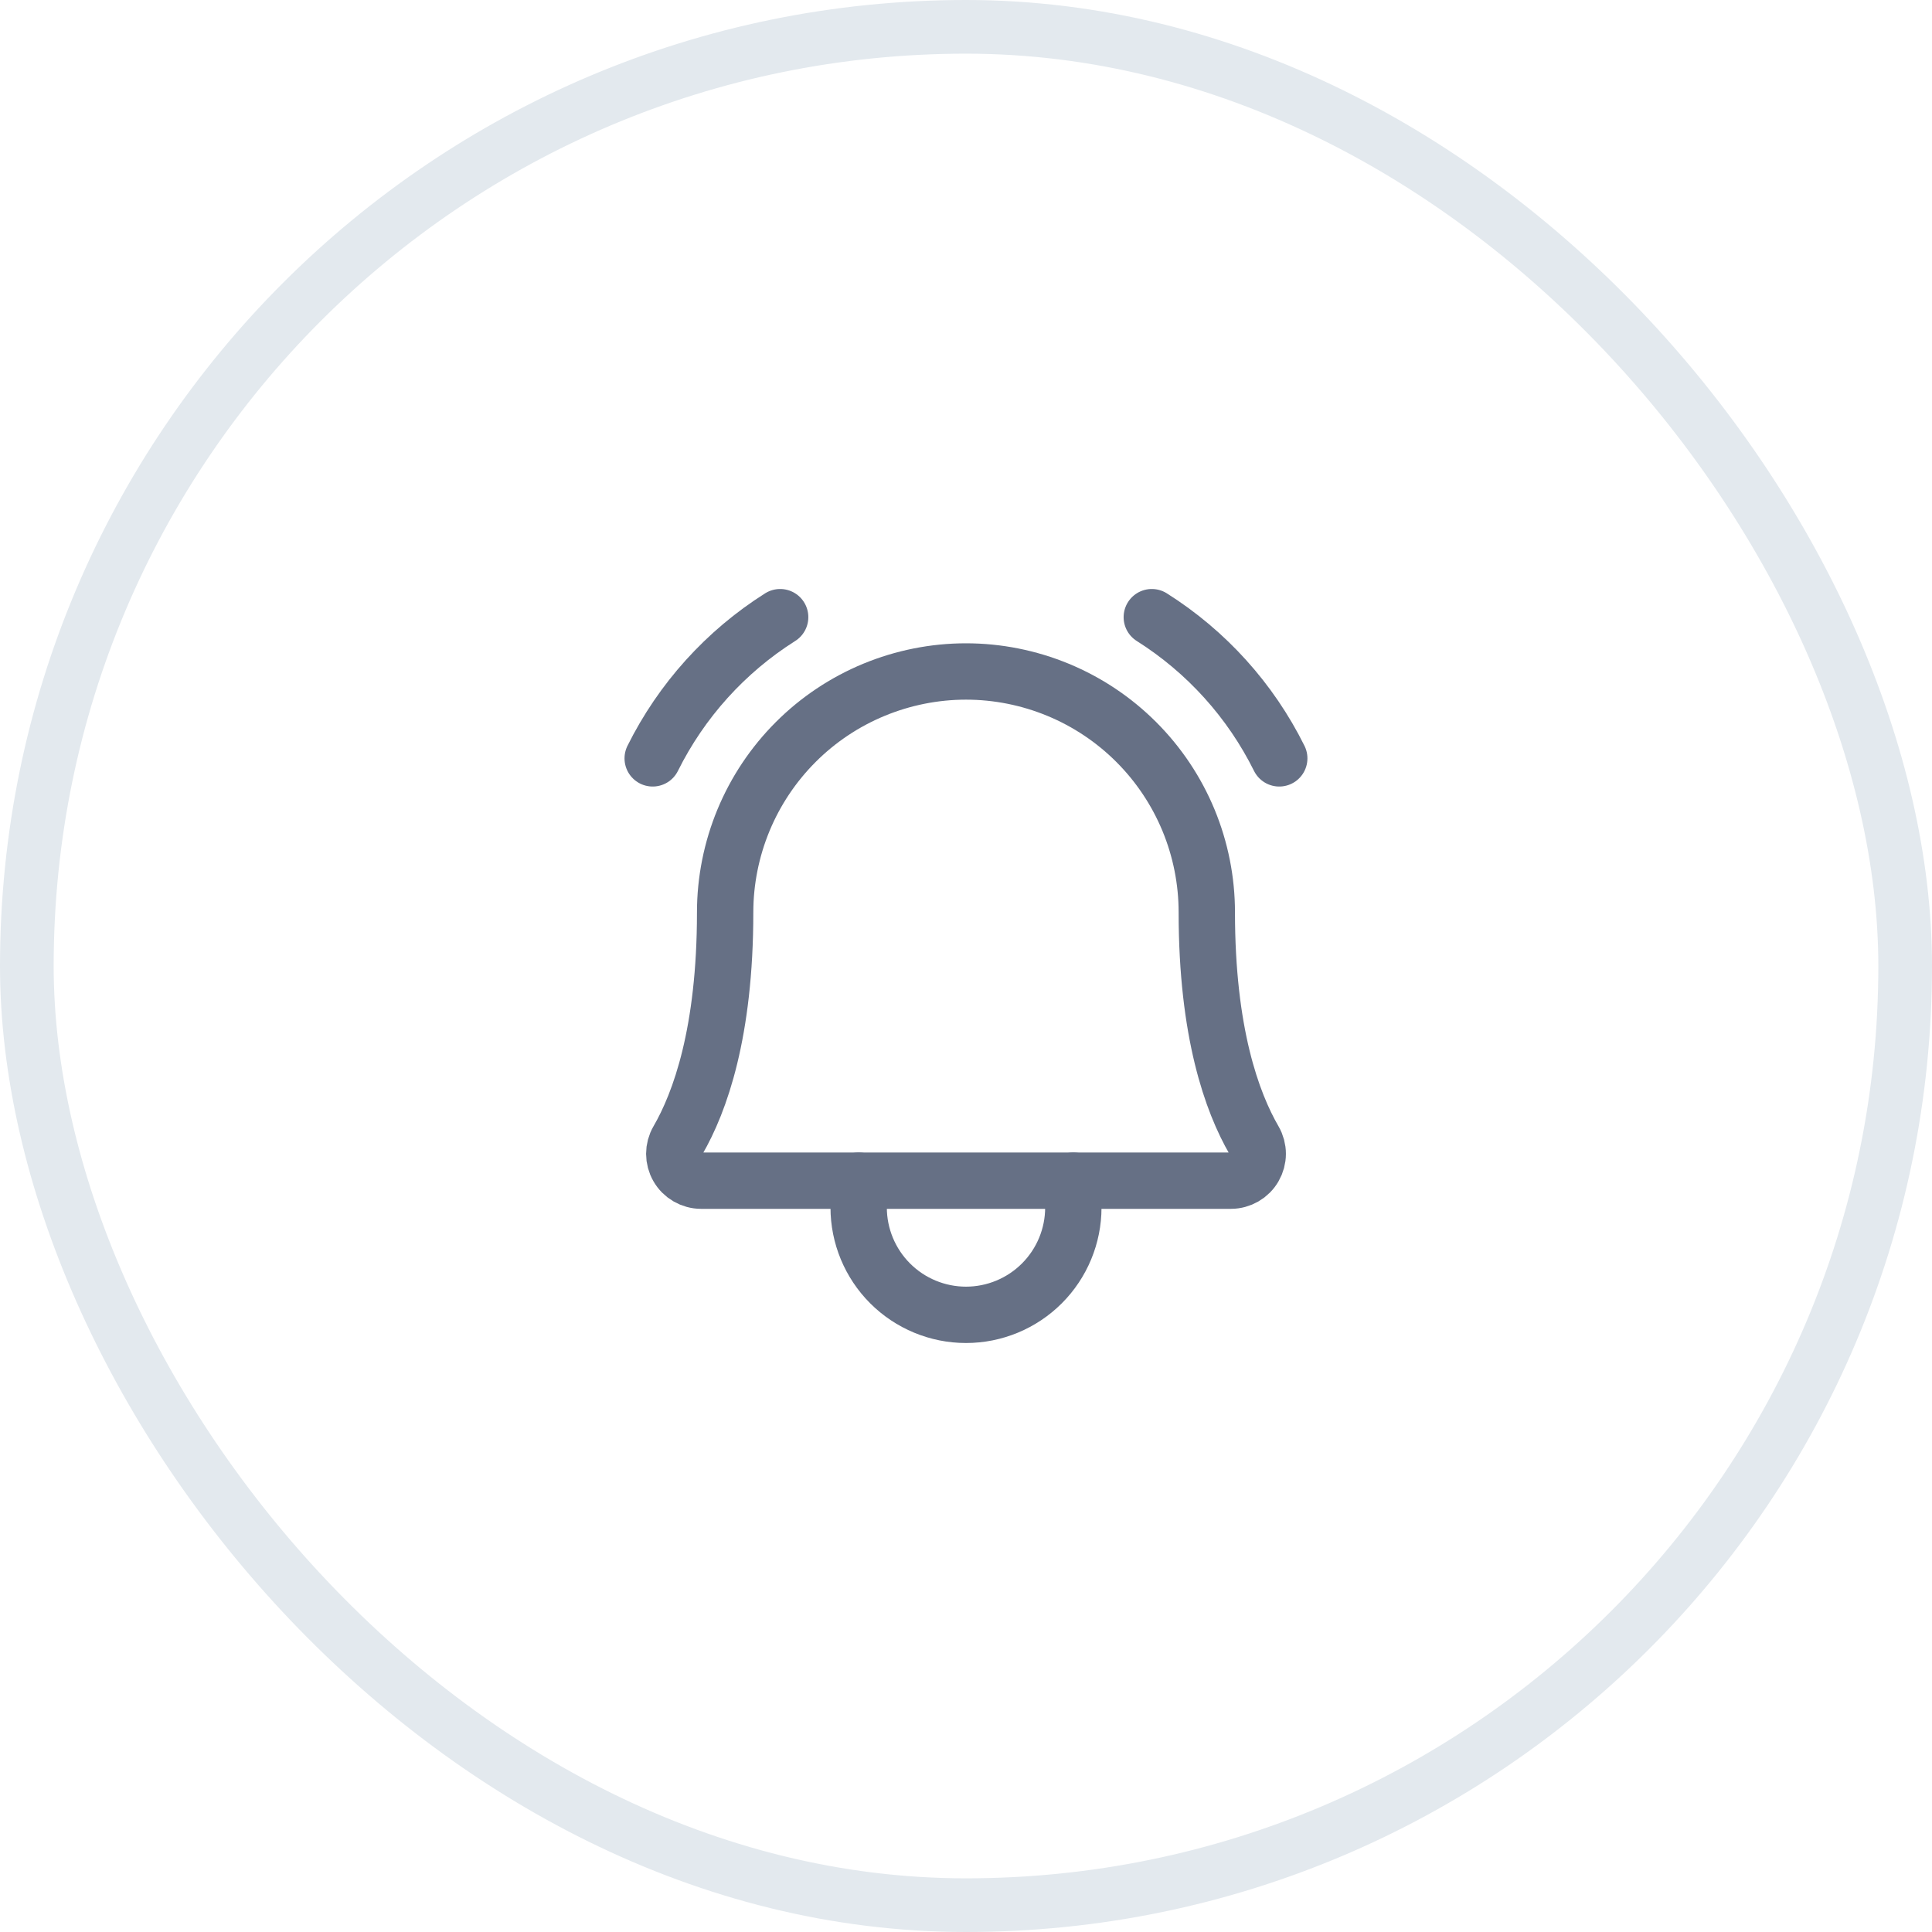 <svg width="36" height="36" viewBox="0 0 36 36" fill="none" xmlns="http://www.w3.org/2000/svg">
<rect x="0.5" y="0.5" width="35" height="35" rx="17.5" stroke="#E3E9EE"/>
<path d="M13.512 17C13.512 16.411 13.629 15.827 13.854 15.283C14.08 14.738 14.41 14.244 14.827 13.827C15.243 13.41 15.738 13.08 16.283 12.854C16.827 12.629 17.411 12.512 18 12.512C18.589 12.512 19.173 12.629 19.717 12.854C20.262 13.08 20.756 13.41 21.173 13.827C21.59 14.244 21.92 14.738 22.146 15.283C22.371 15.827 22.487 16.411 22.487 17V17C22.487 19.238 22.956 20.538 23.369 21.25C23.413 21.326 23.436 21.412 23.436 21.5C23.436 21.587 23.413 21.673 23.369 21.749C23.326 21.825 23.263 21.888 23.187 21.932C23.111 21.976 23.025 22 22.937 22H13.062C12.975 22 12.889 21.976 12.813 21.932C12.737 21.888 12.674 21.825 12.631 21.749C12.587 21.673 12.564 21.587 12.564 21.5C12.564 21.412 12.587 21.326 12.631 21.25C13.044 20.538 13.512 19.238 13.512 17Z" stroke="#667085" stroke-width="1.05" stroke-linecap="round" stroke-linejoin="round"/>
<path d="M16 22V22.5C16 23.03 16.211 23.539 16.586 23.914C16.961 24.289 17.47 24.5 18 24.5C18.53 24.5 19.039 24.289 19.414 23.914C19.789 23.539 20 23.03 20 22.5V22" stroke="#667085" stroke-width="1.05" stroke-linecap="round" stroke-linejoin="round"/>
<path d="M21.462 11.5C22.481 12.143 23.302 13.053 23.837 14.131" stroke="#667085" stroke-width="1.05" stroke-linecap="round" stroke-linejoin="round"/>
<path d="M12.162 14.131C12.698 13.053 13.519 12.143 14.537 11.5" stroke="#667085" stroke-width="1.05" stroke-linecap="round" stroke-linejoin="round"/>
</svg>
